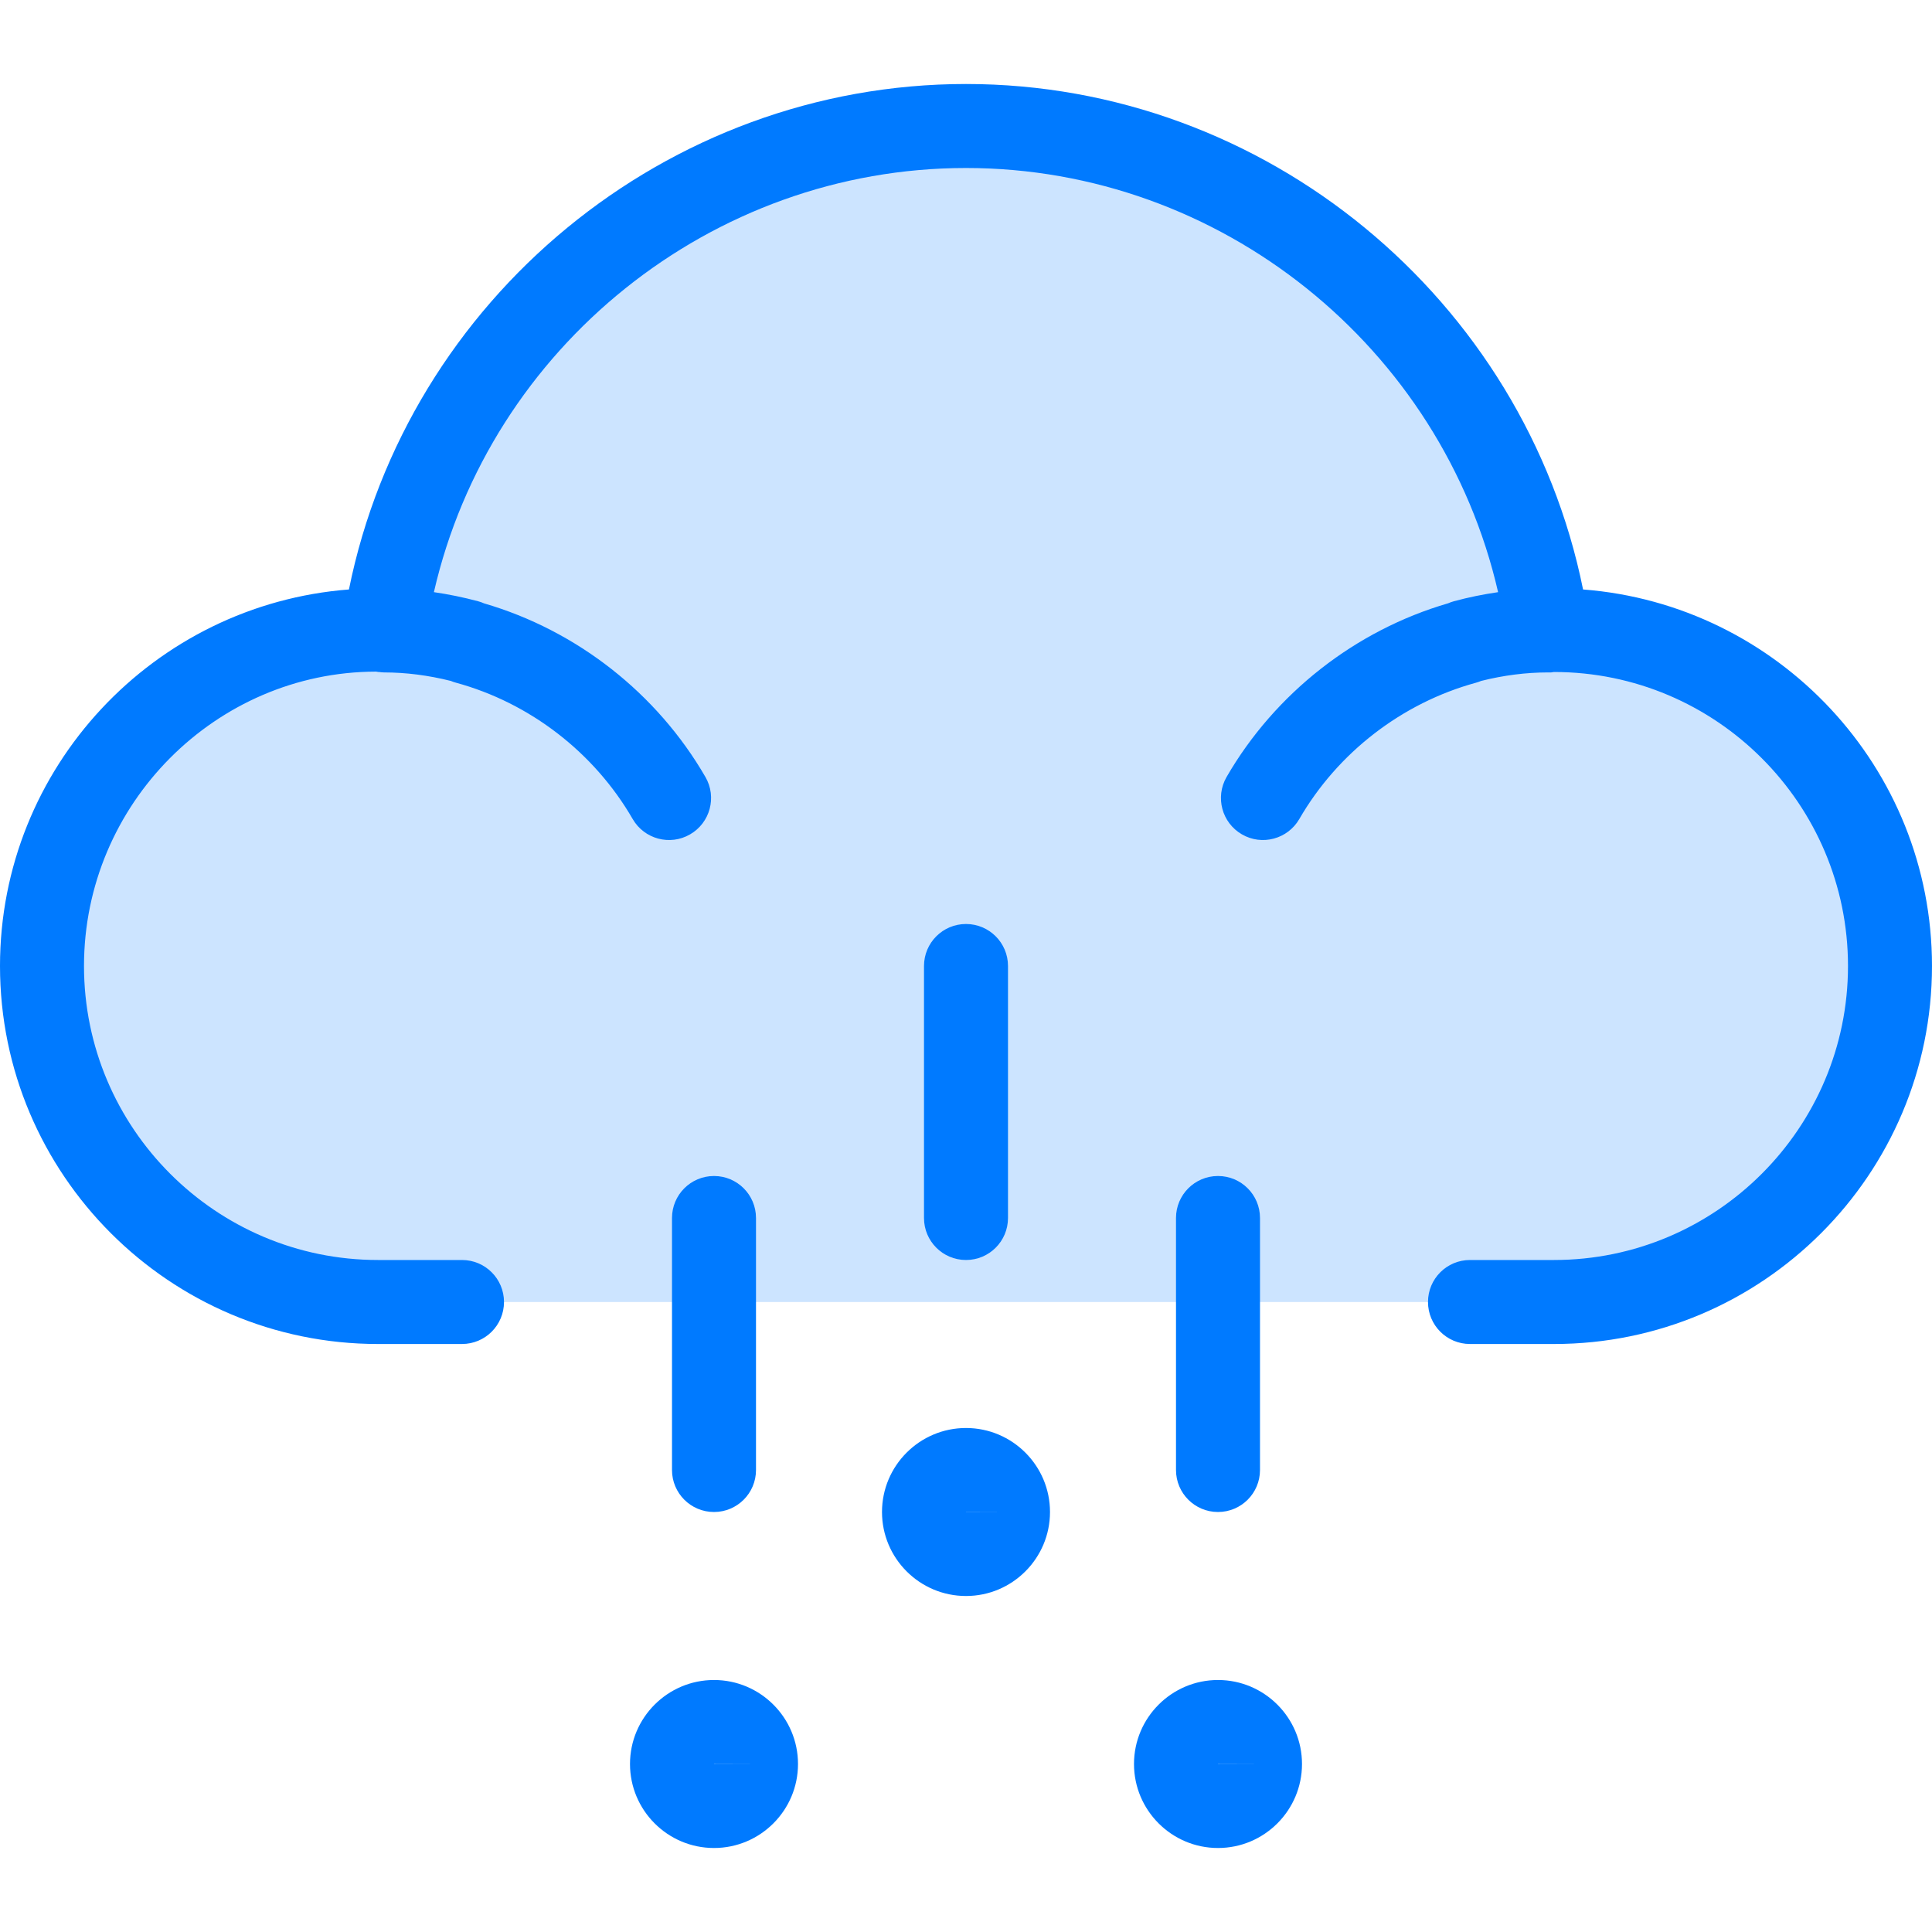 <?xml version="1.0" encoding="iso-8859-1"?>
<!-- Generator: Adobe Illustrator 19.0.0, SVG Export Plug-In . SVG Version: 6.00 Build 0)  -->
<svg version="1.1" id="Capa_1" xmlns="http://www.w3.org/2000/svg" xmlns:xlink="http://www.w3.org/1999/xlink" x="0px" y="0px"
	 viewBox="0 0 368 368" style="enable-background:new 0 0 368 368;" xml:space="preserve">
<path style="fill:#CCE4FF;" d="M73.12,120.08C80.88,65.76,127.6,24,184,24s103.12,41.76,110.88,96.08c0.4-0.08,0.72-0.08,1.12-0.08
	c35.36,0,64,28.64,64,64s-28.64,64-64,64H72c-35.36,0-64-28.64-64-64s28.64-64,64-64C72.4,120,72.72,120,73.12,120.08z"/>
<g>
	<path style="fill:#007AFF;" d="M301.536,112.28C290.36,56.96,241.056,16,184,16S77.64,56.96,66.464,112.28
		C29.344,115.128,0,146.168,0,184c0,39.696,32.296,72,72,72h16c4.424,0,8-3.584,8-8s-3.576-8-8-8H72c-30.872,0-56-25.12-56-56
		s25.128-56,55.576-56.072c0.096,0.016,0.2,0.016,0.304,0.032c0.04,0.008,0.064,0.032,0.104,0.04
		c0.064,0.008,0.12-0.016,0.184-0.008c0.32,0.04,0.632,0.088,0.952,0.088c4.168,0,8.464,0.544,12.76,1.624
		c0.312,0.136,0.64,0.248,0.976,0.336c14.08,3.84,26.344,13.312,33.656,25.968c2.208,3.824,7.112,5.136,10.928,2.92
		c3.832-2.208,5.144-7.104,2.928-10.928c-9.208-15.936-24.528-27.936-42.168-33.072c-0.368-0.168-0.752-0.304-1.152-0.408
		c-2.8-0.752-5.6-1.32-8.4-1.728C93.328,66.184,135.456,32,184,32s90.672,34.184,101.352,80.792c-2.8,0.408-5.608,0.968-8.4,1.728
		c-0.392,0.104-0.768,0.24-1.136,0.4c-17.64,5.136-32.968,17.144-42.184,33.08c-2.208,3.832-0.896,8.72,2.928,10.928
		c3.816,2.216,8.712,0.904,10.928-2.92c7.312-12.656,19.576-22.12,33.656-25.968c0.328-0.096,0.656-0.2,0.968-0.336
		c4.296-1.08,8.584-1.624,12.768-1.624c0.512,0.008,0.608,0.024,1.12-0.08c30.872,0,56,25.12,56,56s-25.128,56-56,56h-16
		c-4.424,0-8,3.584-8,8s3.576,8,8,8h16c39.704,0,72-32.304,72-72C368,146.168,338.656,115.128,301.536,112.28z"/>
	<path style="fill:#007AFF;" d="M192,232v-48c0-4.416-3.576-8-8-8s-8,3.584-8,8v48c0,4.416,3.576,8,8,8
		C188.424,240,192,236.416,192,232z"/>
	<path style="fill:#007AFF;" d="M144,280v-48c0-4.416-3.576-8-8-8s-8,3.584-8,8v48c0,4.416,3.576,8,8,8S144,284.416,144,280z"/>
	<path style="fill:#007AFF;" d="M240,280v-48c0-4.416-3.576-8-8-8s-8,3.584-8,8v48c0,4.416,3.576,8,8,8S240,284.416,240,280z"/>
	<path style="fill:#007AFF;" d="M120,336c0,8.824,7.176,16,16,16s16-7.176,16-16c0-8.824-7.176-16-16-16S120,327.176,120,336z
		 M144,336l-7.992,0.024C136,336.016,136,336.008,136,336H144z"/>
	<path style="fill:#007AFF;" d="M216,336c0,8.824,7.176,16,16,16s16-7.176,16-16c0-8.824-7.176-16-16-16S216,327.176,216,336z
		 M240,336l-7.992,0.024C232,336.016,232,336.008,232,336H240z"/>
	<path style="fill:#007AFF;" d="M168,288c0,8.824,7.176,16,16,16s16-7.176,16-16c0-8.824-7.176-16-16-16S168,279.176,168,288z
		 M192,288l-7.992,0.024C184,288.016,184,288.008,184,288H192z"/>
</g>
<g>
</g>
<g>
</g>
<g>
</g>
<g>
</g>
<g>
</g>
<g>
</g>
<g>
</g>
<g>
</g>
<g>
</g>
<g>
</g>
<g>
</g>
<g>
</g>
<g>
</g>
<g>
</g>
<g>
</g>
</svg>
